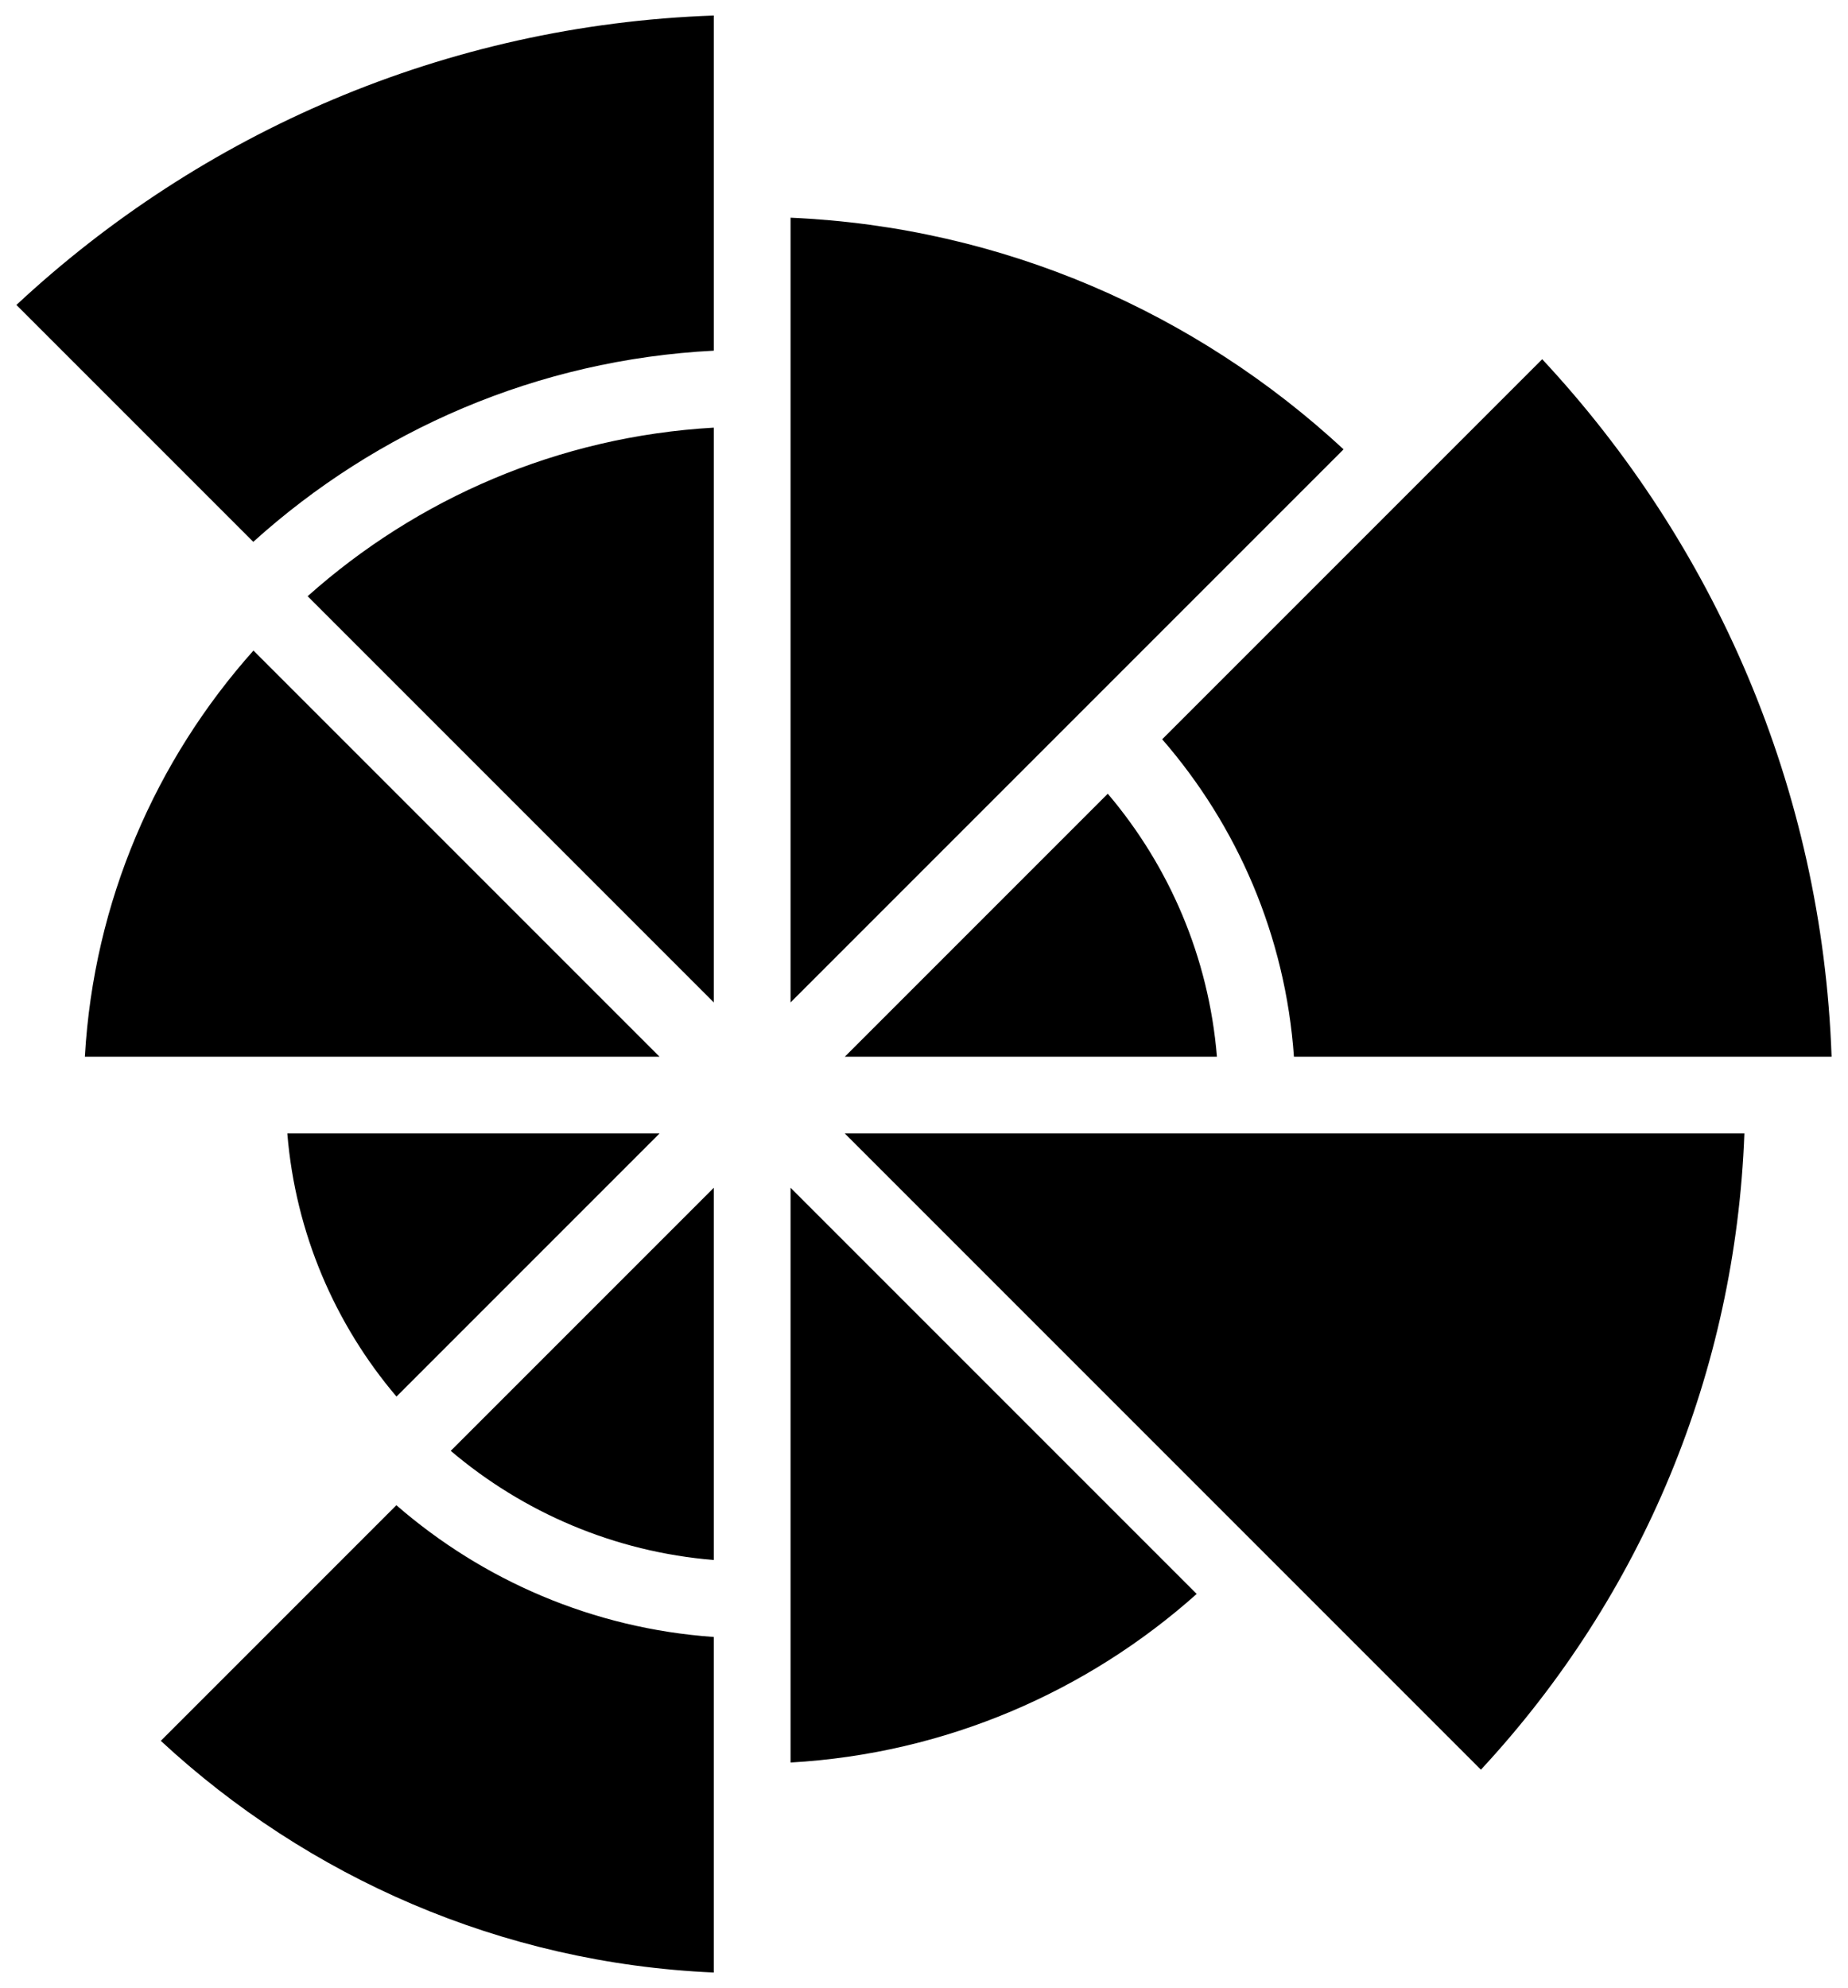 <svg enable-background="new 0 0 238 256" height="256" viewBox="0 0 238 256" width="238" xmlns="http://www.w3.org/2000/svg"><path d="m91.93 129.082v-74.015c-20.024 1.14-38.234 9.148-52.309 21.707zm9.884-101.048v101.049l71.222-71.222c-18.921-17.528-43.814-28.629-71.222-29.827zm-9.884 172.848v-47.937l-33.88 33.879c9.299 7.894 21.021 13.005 33.88 14.058zm-59.31-131.11c15.881-14.34 36.562-23.457 59.31-24.616v-43.156c-34.634 1.216-66.083 15.149-89.816 37.268zm-11.912 154.394c18.921 17.53 43.812 28.636 71.221 29.834v-43.208c-15.579-1.093-29.762-7.304-40.881-16.966zm64.233-78.21h-47.938c1.053 12.859 6.165 24.58 14.058 33.88zm-52.299-62.184c-12.556 14.076-20.573 32.277-21.712 52.3h74.012zm134.001 52.3h69.243c-1.216-34.633-15.15-66.082-37.269-89.816l-48.941 48.941c9.658 11.12 15.874 25.298 16.967 40.875zm24.082 91.808c20.87-22.499 32.774-51.236 33.931-81.923h-115.853zm-88.911-.922c20.023-1.14 38.231-9.15 52.305-21.709l-52.305-52.305zm40.853-124.751-33.864 33.864h47.922c-1.054-12.853-6.168-24.566-14.058-33.864z"/></svg>